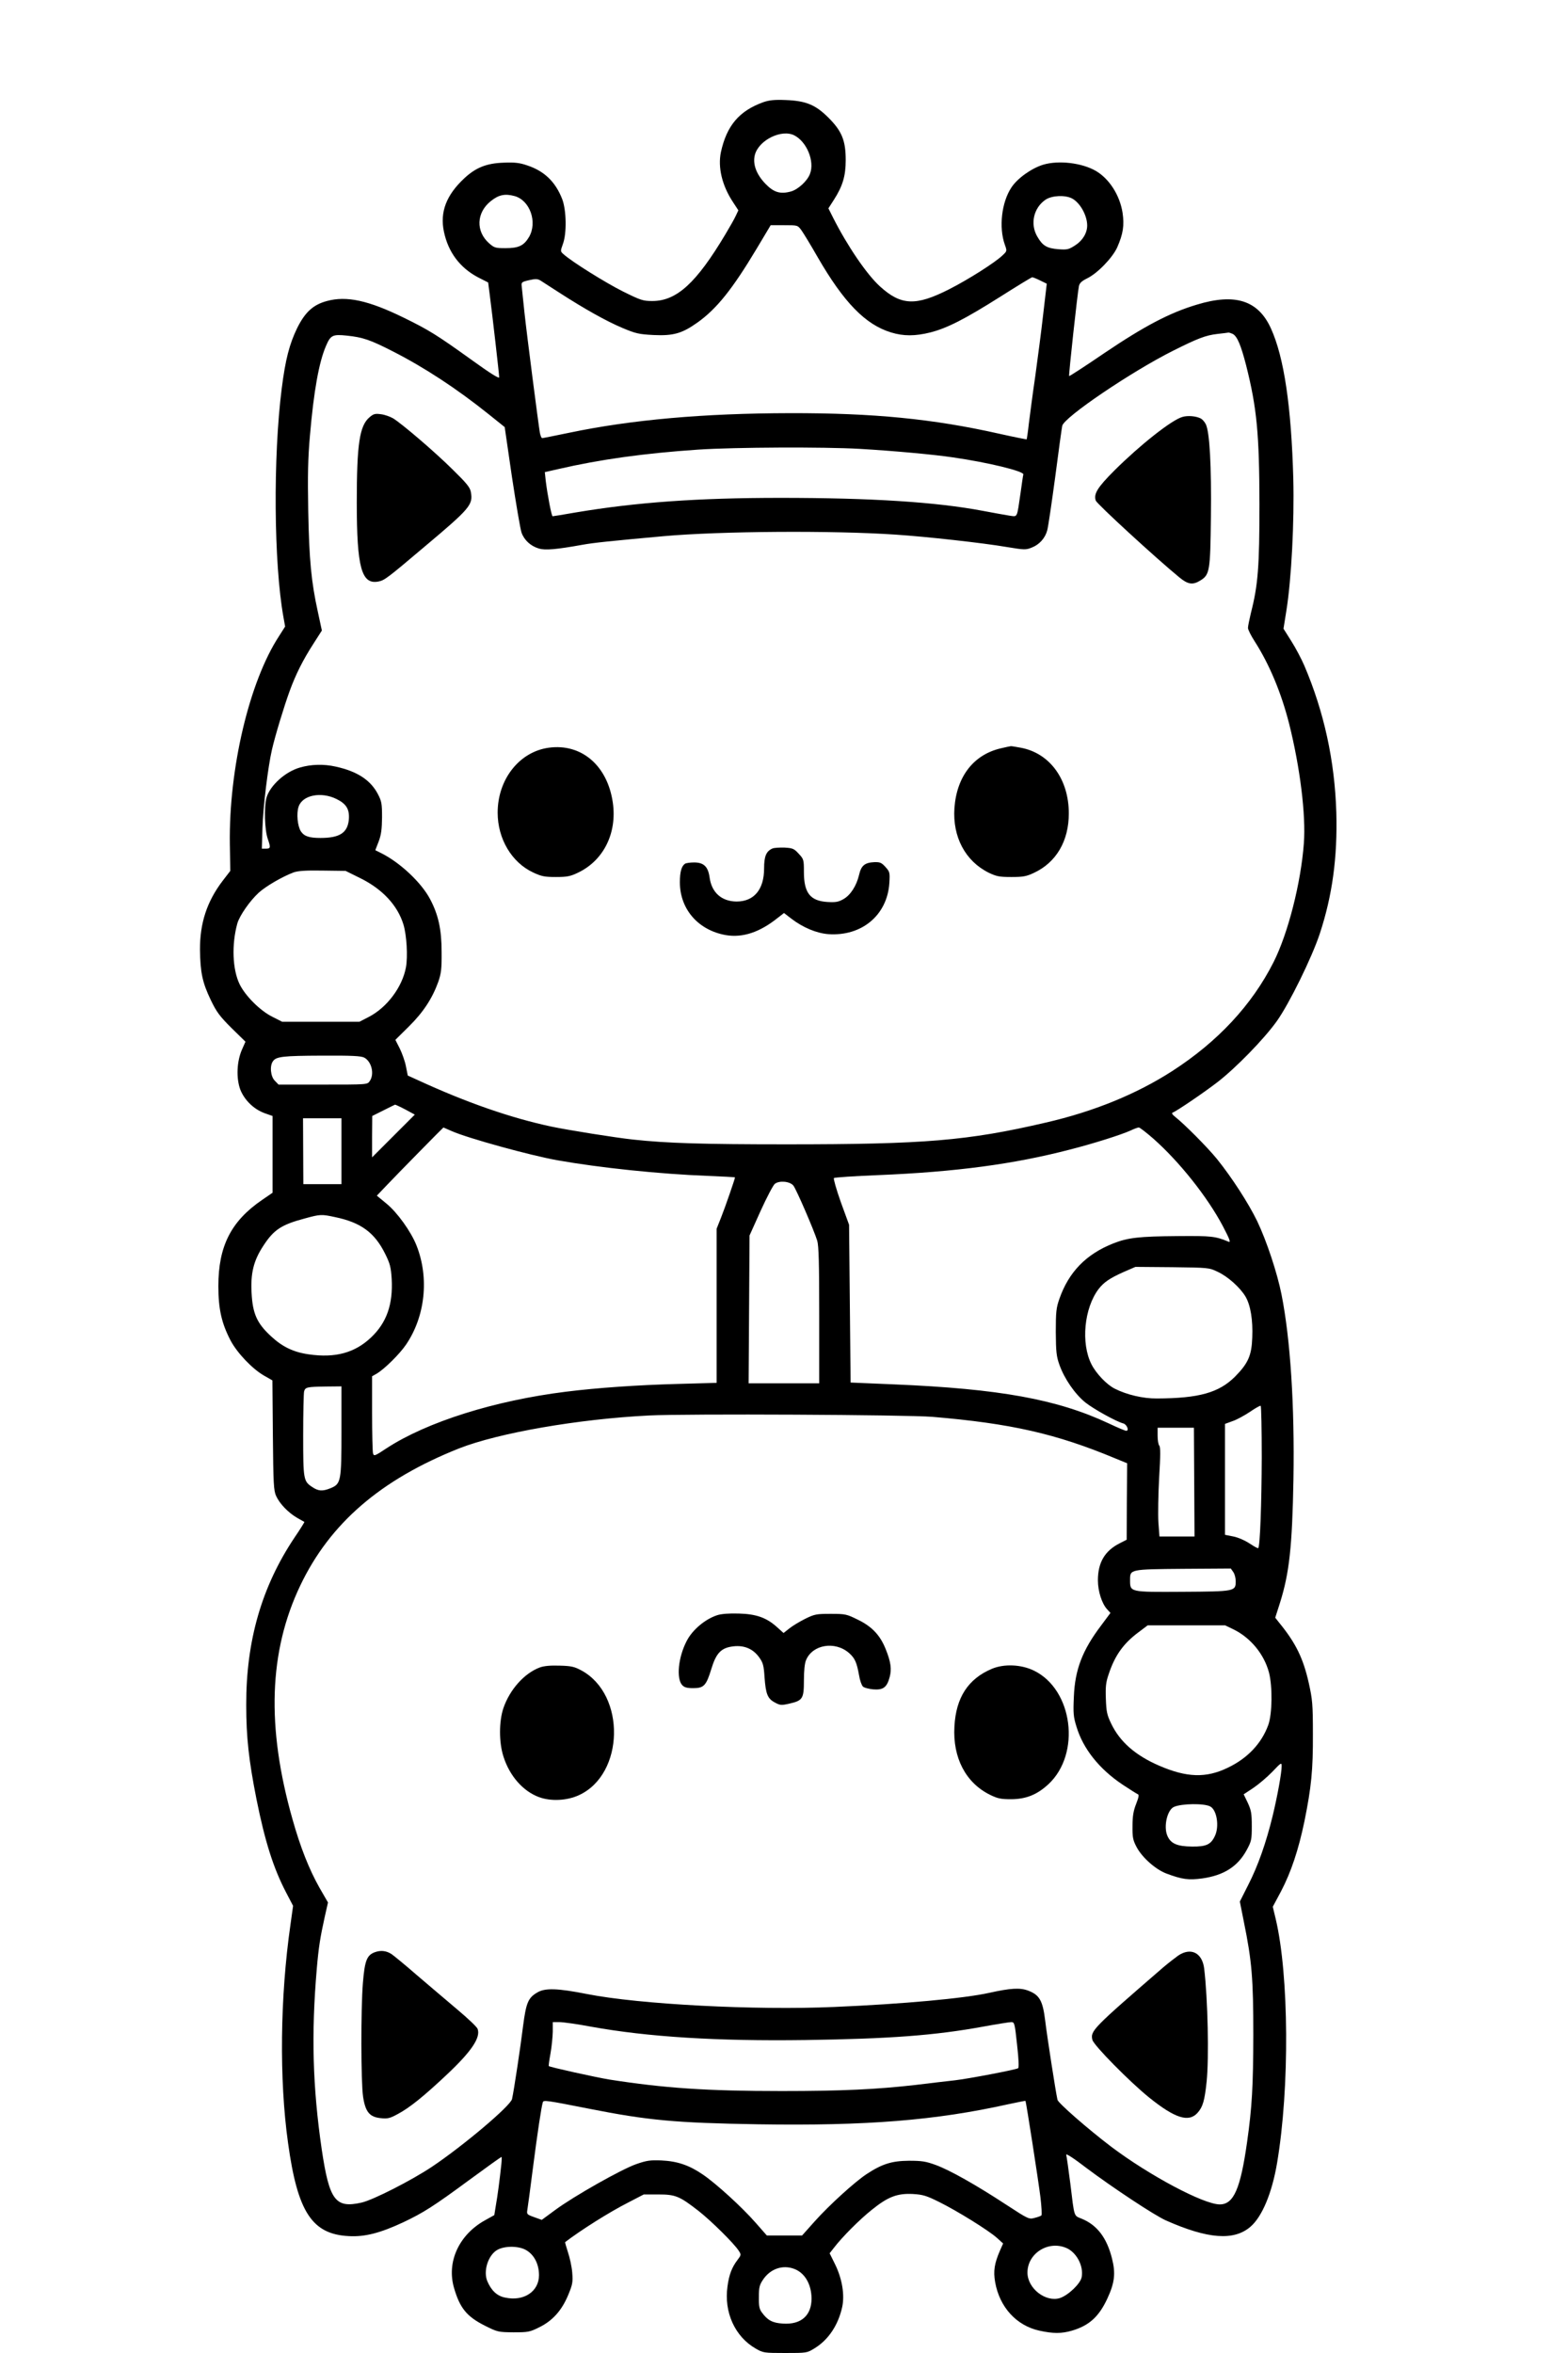 <?xml version="1.0" standalone="no"?>
<!DOCTYPE svg PUBLIC "-//W3C//DTD SVG 20010904//EN"
 "http://www.w3.org/TR/2001/REC-SVG-20010904/DTD/svg10.dtd">
<svg version="1.0" xmlns="http://www.w3.org/2000/svg"
 width="1024pt" height="1536pt" viewBox="0 0 1024 1536"
 preserveAspectRatio="xMidYMid meet">

<g transform="translate(0,1536) scale(0.1,-0.1)"
fill="#000000" stroke="none">
<path d="M4985 14693 c-158 -57 -239 -153 -277 -326 -21 -100 8 -219 78 -325
l36 -55 -17 -36 c-9 -20 -40 -74 -68 -121 -190 -318 -318 -435 -477 -435 -61
0 -76 5 -191 62 -114 57 -332 193 -387 242 -23 20 -23 20 -6 68 26 69 23 220
-4 292 -44 114 -117 184 -228 221 -52 18 -83 21 -157 18 -110 -4 -180 -32
-255 -102 -117 -109 -160 -220 -133 -348 28 -134 104 -236 224 -299 l65 -33
11 -86 c16 -122 61 -514 61 -533 0 -11 -63 29 -182 115 -223 160 -277 194
-443 275 -229 112 -372 143 -500 108 -90 -24 -143 -73 -195 -178 -50 -104 -76
-203 -100 -392 -57 -445 -52 -1144 11 -1493 l11 -62 -40 -63 c-194 -297 -328
-864 -321 -1357 l3 -175 -50 -65 c-103 -135 -149 -277 -148 -450 2 -149 16
-214 70 -327 38 -79 58 -106 135 -183 l92 -90 -23 -52 c-34 -78 -38 -186 -11
-260 27 -69 88 -129 160 -155 l51 -18 0 -251 0 -250 -70 -48 c-201 -138 -284
-301 -284 -561 0 -150 21 -243 80 -356 43 -81 141 -184 217 -228 l56 -32 3
-357 c3 -318 5 -361 21 -397 23 -51 79 -109 137 -143 25 -14 46 -26 48 -27 1
-1 -27 -47 -64 -101 -215 -321 -317 -675 -316 -1094 0 -210 17 -363 67 -615
55 -274 110 -449 193 -608 l46 -88 -17 -122 c-68 -473 -74 -1011 -16 -1425 62
-452 157 -597 397 -609 104 -6 205 20 355 90 131 62 199 105 431 276 113 83
208 151 211 151 2 0 2 -21 -1 -48 -10 -96 -25 -209 -36 -270 l-10 -62 -63 -35
c-169 -95 -249 -272 -200 -440 38 -131 82 -186 200 -246 84 -42 88 -43 188
-44 96 0 107 2 169 33 87 43 146 109 188 209 29 70 32 84 27 148 -3 38 -16 98
-28 133 -11 35 -20 64 -18 66 102 78 287 195 411 258 l102 53 96 0 c112 0 138
-11 265 -110 82 -65 228 -209 259 -257 17 -26 17 -28 -8 -61 -36 -47 -55 -96
-65 -172 -24 -168 48 -328 184 -406 49 -28 54 -29 192 -29 142 0 143 0 193 31
90 55 154 151 180 269 17 79 0 184 -46 278 l-36 73 29 37 c52 68 167 184 248
248 104 84 165 107 266 102 67 -4 89 -11 172 -52 119 -59 322 -185 377 -234
l41 -37 -20 -45 c-37 -85 -45 -135 -32 -208 29 -163 139 -283 288 -316 91 -20
145 -20 214 0 111 33 175 90 230 208 48 103 56 165 31 263 -34 136 -98 219
-199 260 -51 21 -46 5 -73 228 -12 94 -24 178 -27 189 -3 11 50 -23 133 -87
171 -128 444 -309 519 -342 273 -121 443 -134 551 -41 76 65 141 220 174 416
83 490 78 1228 -9 1594 l-19 79 54 101 c65 124 114 270 153 458 45 223 56 333
55 568 0 195 -3 226 -27 334 -36 160 -84 260 -193 393 l-26 33 31 97 c61 194
80 365 88 808 8 478 -20 914 -78 1205 -28 141 -97 349 -159 479 -57 117 -164
283 -263 406 -63 77 -211 226 -272 274 -19 15 -25 25 -17 28 25 9 199 127 293
199 120 93 304 281 388 399 81 114 228 413 280 570 82 249 116 498 108 790
-10 337 -80 658 -209 960 -19 44 -57 116 -85 160 l-51 81 19 119 c33 206 52
579 45 860 -13 471 -60 792 -146 981 -83 183 -233 232 -485 155 -177 -53 -342
-140 -600 -314 -126 -86 -231 -154 -233 -152 -4 3 55 546 64 587 4 20 18 33
52 50 69 33 167 135 198 203 39 89 47 144 35 226 -18 115 -87 222 -174 273
-91 53 -243 71 -344 41 -76 -23 -169 -89 -208 -149 -64 -96 -83 -260 -43 -373
15 -42 15 -42 -16 -71 -48 -46 -221 -156 -347 -220 -218 -111 -315 -107 -453
19 -86 78 -213 265 -306 449 l-30 60 36 56 c57 89 77 155 77 259 0 127 -25
189 -112 276 -85 85 -147 111 -281 116 -73 3 -107 -1 -145 -14z m203 -217 c81
-42 133 -169 102 -250 -17 -47 -78 -103 -125 -116 -69 -19 -112 -6 -166 50
-60 62 -85 130 -69 190 26 96 175 169 258 126z m-1827 -396 c100 -28 150 -170
94 -267 -34 -57 -68 -73 -154 -73 -65 0 -73 2 -107 32 -88 78 -83 200 11 275
52 42 93 50 156 33z m3639 -15 c53 -27 100 -111 100 -177 0 -49 -30 -99 -79
-130 -42 -27 -52 -29 -108 -25 -76 6 -104 22 -139 83 -48 82 -24 188 55 241
41 27 126 31 171 8z m-1767 -207 c13 -18 62 -98 107 -177 170 -294 311 -440
479 -491 81 -25 157 -25 257 0 110 28 227 88 458 234 109 69 202 126 207 126
5 0 28 -9 52 -21 l43 -21 -23 -197 c-12 -108 -36 -290 -52 -406 -17 -115 -35
-255 -42 -310 -6 -55 -13 -101 -14 -103 -1 -1 -83 15 -181 37 -431 97 -820
135 -1364 134 -566 -1 -1037 -43 -1443 -128 -92 -19 -171 -35 -176 -35 -5 0
-11 15 -15 33 -10 58 -85 638 -101 787 -8 80 -17 157 -18 172 -3 25 0 28 48
39 43 10 56 9 76 -3 13 -9 69 -44 124 -80 163 -105 304 -184 408 -228 88 -37
108 -42 205 -47 129 -6 186 10 286 81 127 90 230 220 387 482 l92 154 88 0
c88 0 88 0 112 -32z m2818 -678 c29 -16 53 -73 87 -205 70 -278 86 -445 87
-905 0 -408 -9 -529 -56 -712 -10 -42 -19 -86 -19 -97 0 -11 20 -51 44 -88 96
-150 173 -334 225 -538 71 -284 110 -594 96 -780 -19 -257 -103 -588 -198
-776 -141 -279 -364 -519 -662 -711 -233 -150 -512 -264 -825 -336 -511 -119
-792 -142 -1694 -142 -544 0 -779 7 -1001 31 -113 12 -421 61 -535 85 -263 56
-552 156 -871 303 l-66 30 -12 60 c-6 33 -25 85 -40 116 l-29 57 88 87 c94 93
153 183 192 291 19 55 23 85 22 195 0 147 -21 244 -76 347 -57 107 -193 235
-315 297 l-42 21 22 57 c17 45 21 81 22 158 0 89 -3 105 -27 151 -48 92 -135
149 -277 180 -76 17 -159 15 -231 -6 -97 -27 -197 -118 -220 -198 -16 -61 -12
-210 9 -269 20 -58 18 -63 -15 -63 l-24 0 4 133 c4 138 36 401 62 513 20 88
78 280 116 384 40 109 86 201 155 308 l55 86 -26 121 c-43 195 -57 339 -63
660 -4 233 -2 342 11 490 25 292 59 481 105 587 30 70 43 77 137 67 104 -11
152 -27 304 -105 207 -106 415 -243 620 -407 l106 -85 47 -323 c27 -178 55
-343 63 -366 18 -50 60 -88 114 -104 41 -12 113 -6 285 25 71 13 188 25 530
56 371 33 1104 38 1515 10 197 -13 569 -54 726 -81 115 -19 124 -19 163 -3 49
19 87 62 100 112 6 20 29 177 52 347 22 171 43 321 46 335 10 55 453 355 725
491 160 80 211 100 288 109 36 4 69 8 73 9 5 0 17 -4 28 -9z m-2438 -750 c222
-13 486 -37 612 -56 229 -33 462 -90 458 -111 -2 -7 -10 -61 -18 -120 -25
-170 -18 -156 -73 -149 -26 4 -103 18 -172 31 -306 58 -727 85 -1324 85 -541
0 -941 -29 -1335 -95 -79 -14 -148 -25 -152 -25 -7 0 -33 135 -45 231 l-6 57
88 20 c273 63 560 103 914 127 242 16 823 18 1053 5z m-3415 -2286 c65 -32 86
-68 80 -136 -9 -85 -60 -118 -185 -118 -74 0 -107 11 -128 43 -22 34 -30 117
-15 161 25 76 147 100 248 50z m156 -517 c145 -72 243 -178 281 -303 21 -70
29 -208 16 -279 -24 -129 -124 -262 -242 -323 l-62 -32 -252 0 -252 0 -63 32
c-80 39 -178 137 -215 213 -47 96 -53 260 -15 397 15 52 83 149 140 201 48 43
153 104 227 132 28 10 79 14 189 12 l151 -2 97 -48z m25 -1171 c48 -26 68
-108 35 -154 -15 -22 -17 -22 -305 -22 l-290 0 -24 25 c-28 27 -35 98 -12 128
21 30 66 35 320 36 196 1 254 -2 276 -13z m269 -339 l61 -33 -139 -139 -140
-140 0 135 1 135 72 36 c40 20 74 37 77 38 3 0 34 -14 68 -32z m-418 -272 l0
-215 -124 0 -125 0 -1 215 -1 215 126 0 125 0 0 -215z m721 131 c104 -46 510
-158 689 -190 276 -49 667 -90 983 -102 97 -4 177 -8 177 -10 0 -9 -66 -200
-91 -262 l-29 -73 0 -503 0 -503 -252 -7 c-262 -7 -526 -25 -733 -51 -466 -58
-906 -197 -1169 -368 -80 -53 -84 -54 -90 -34 -3 12 -6 130 -6 262 l0 241 30
17 c52 31 150 128 192 190 125 184 152 435 68 647 -36 91 -126 216 -196 273
l-63 52 62 65 c69 73 371 380 373 380 1 0 26 -11 55 -24z m4580 -48 c171 -151
354 -381 455 -572 44 -84 53 -108 38 -102 -87 36 -110 39 -334 37 -251 -2
-324 -10 -420 -48 -177 -70 -291 -187 -352 -363 -20 -57 -23 -84 -23 -215 1
-130 4 -159 24 -215 32 -90 101 -190 169 -245 54 -43 202 -125 248 -137 23 -6
40 -48 19 -48 -7 0 -59 22 -116 49 -336 157 -711 225 -1399 254 l-285 12 -5
515 -5 515 -54 148 c-29 82 -49 152 -45 157 5 4 135 13 289 19 509 21 888 72
1253 167 153 39 333 96 395 124 23 11 47 20 54 20 7 0 49 -33 94 -72z m-2350
-307 c19 -23 135 -292 156 -360 10 -34 13 -147 13 -488 l0 -443 -230 0 -231 0
3 483 3 482 72 160 c40 88 82 168 93 177 29 23 98 17 121 -11z m-2993 -206
c169 -35 259 -101 328 -241 31 -63 37 -85 42 -163 9 -166 -33 -285 -134 -381
-106 -101 -234 -136 -407 -111 -100 14 -173 49 -248 119 -91 84 -119 147 -126
282 -7 128 13 210 75 305 69 107 118 140 272 181 102 28 110 28 198 9z m5764
-357 c67 -31 147 -103 182 -162 33 -56 49 -154 44 -268 -4 -116 -27 -168 -112
-254 -105 -105 -235 -142 -511 -143 -89 -1 -196 24 -275 64 -52 26 -121 98
-152 159 -70 138 -48 367 47 492 34 44 74 71 164 111 l76 33 240 -2 c237 -3
241 -3 297 -30z m-5722 -1038 c0 -331 -3 -347 -72 -375 -52 -21 -79 -19 -119
8 -57 38 -59 47 -59 337 0 146 3 275 6 287 8 28 18 30 142 32 l102 1 0 -290z
m6010 -173 c-1 -301 -11 -582 -23 -593 -2 -3 -27 11 -56 30 -28 19 -75 40
-106 46 l-55 11 0 362 0 362 49 18 c28 9 78 37 113 60 35 24 66 42 71 40 4 -2
7 -154 7 -336z m-2150 264 c511 -43 807 -110 1193 -271 l78 -32 -2 -250 -1
-249 -47 -24 c-96 -49 -141 -125 -141 -241 0 -71 26 -153 61 -190 l21 -23 -61
-82 c-122 -161 -171 -288 -178 -465 -5 -107 -3 -131 17 -195 43 -144 148 -276
300 -378 48 -32 93 -60 100 -63 10 -3 7 -19 -10 -63 -18 -45 -24 -81 -24 -145
-1 -74 3 -92 26 -136 36 -69 124 -147 195 -174 104 -39 145 -44 235 -32 141
20 231 78 289 184 32 59 34 69 34 158 0 82 -4 103 -26 151 l-27 56 62 41 c33
22 89 69 124 105 59 62 62 64 62 37 0 -42 -27 -192 -59 -325 -43 -176 -96
-326 -159 -449 l-55 -109 26 -131 c53 -260 62 -372 62 -741 -1 -333 -8 -468
-41 -700 -43 -303 -87 -405 -178 -405 -106 0 -462 190 -711 378 -150 114 -345
284 -349 305 -13 59 -68 415 -80 515 -16 132 -37 169 -110 197 -54 21 -116 17
-256 -14 -161 -36 -563 -73 -1010 -92 -518 -23 -1275 17 -1615 84 -192 38
-275 41 -325 11 -61 -35 -74 -67 -94 -220 -16 -131 -59 -417 -72 -476 -9 -44
-318 -305 -524 -443 -134 -89 -381 -215 -458 -233 -172 -39 -211 13 -261 348
-59 406 -69 751 -32 1180 12 139 22 202 52 338 l21 93 -56 97 c-67 119 -124
262 -176 447 -171 603 -154 1095 51 1525 194 406 524 691 1037 895 257 101
778 192 1242 215 239 12 1687 5 1850 -9z m1709 -426 l2 -355 -114 0 -115 0 -7
93 c-3 51 -1 182 5 291 9 144 9 201 1 209 -6 6 -11 35 -11 64 l0 53 119 0 118
0 2 -355z m255 -587 c9 -12 16 -39 16 -60 0 -66 -5 -67 -348 -69 -346 -2 -342
-3 -342 77 0 70 -3 70 348 73 l310 2 16 -23z m3 -375 c111 -55 198 -161 230
-280 24 -91 22 -273 -5 -345 -44 -120 -136 -217 -265 -278 -141 -68 -267 -64
-447 14 -155 67 -257 156 -314 276 -27 56 -31 78 -34 160 -3 78 0 108 18 160
40 122 96 200 190 271 l65 49 253 0 253 0 56 -27z m-154 -1155 c44 -22 61
-131 31 -193 -26 -56 -57 -70 -149 -69 -98 1 -140 19 -162 72 -25 60 0 168 44
187 50 22 196 24 236 3z m-4042 -1438 c371 -67 821 -95 1399 -87 552 8 847 30
1163 88 88 16 169 29 181 29 21 0 23 -6 38 -147 11 -96 13 -150 7 -154 -16
-10 -326 -69 -414 -79 -44 -5 -159 -18 -255 -30 -254 -29 -480 -40 -875 -40
-490 0 -766 19 -1125 75 -91 15 -389 81 -396 88 -2 2 3 39 11 82 8 44 14 108
15 143 l0 62 44 0 c24 0 117 -13 207 -30z m-16 -535 c389 -77 567 -93 1105
-102 709 -11 1158 25 1635 131 61 13 111 23 112 22 4 -4 85 -525 98 -631 7
-60 10 -113 6 -117 -3 -3 -23 -11 -44 -16 -37 -10 -40 -9 -184 85 -200 131
-369 226 -461 260 -66 24 -91 28 -177 28 -112 -1 -175 -21 -277 -88 -79 -53
-242 -201 -337 -307 l-83 -93 -115 0 -115 0 -72 82 c-89 102 -259 257 -346
316 -89 61 -166 87 -270 92 -73 3 -96 0 -165 -24 -97 -34 -407 -209 -530 -300
l-87 -64 -50 18 c-47 17 -49 19 -44 48 3 16 19 138 36 270 29 226 56 405 65
432 5 15 21 13 300 -42z m-415 -920 c56 -29 90 -92 90 -167 0 -107 -100 -173
-222 -146 -52 10 -90 46 -116 108 -26 64 4 164 62 201 45 28 134 30 186 4z
m3533 11 c67 -28 115 -118 101 -191 -8 -42 -86 -117 -141 -136 -93 -30 -213
62 -213 166 0 125 135 211 253 161z m-1776 -137 c69 -26 112 -100 113 -193 0
-111 -68 -172 -187 -164 -67 4 -100 21 -137 72 -17 22 -21 42 -20 102 0 65 4
79 30 117 48 68 127 94 201 66z"/>
<path d="M2413 12636 c-65 -55 -83 -175 -83 -556 0 -426 31 -538 142 -516 39
8 57 21 299 226 300 252 319 275 304 358 -5 30 -27 57 -119 147 -118 117 -327
295 -387 333 -20 12 -56 25 -81 28 -38 5 -48 3 -75 -20z"/>
<path d="M7721 12638 c-70 -20 -276 -183 -442 -348 -112 -112 -138 -154 -123
-198 8 -22 392 -375 547 -502 55 -45 86 -50 135 -20 62 38 66 59 70 414 4 335
-8 558 -34 608 -8 15 -22 31 -32 36 -30 16 -86 21 -121 10z"/>
<path d="M3584 10479 c-192 -26 -334 -206 -334 -424 0 -171 92 -326 233 -391
53 -25 75 -29 147 -29 71 0 94 4 142 27 169 79 259 259 230 459 -35 242 -205
387 -418 358z"/>
<path d="M6540 10476 c-180 -40 -292 -183 -307 -391 -13 -188 71 -346 224
-422 51 -24 69 -28 148 -28 77 0 98 4 147 27 146 68 228 208 228 388 0 224
-125 394 -314 429 -33 6 -62 11 -65 10 -3 0 -31 -6 -61 -13z"/>
<path d="M5044 9821 c-40 -18 -54 -50 -54 -130 0 -138 -66 -216 -180 -216 -98
1 -163 59 -176 158 -10 70 -38 97 -101 97 -26 0 -53 -4 -59 -8 -23 -15 -34
-53 -34 -121 0 -168 109 -302 279 -341 111 -26 223 5 339 92 l62 48 48 -37
c76 -58 164 -95 242 -101 218 -15 384 124 398 333 4 69 3 74 -25 105 -26 29
-36 33 -73 32 -63 -3 -86 -22 -100 -84 -17 -71 -56 -132 -103 -158 -32 -18
-50 -21 -103 -18 -113 7 -154 59 -154 196 0 79 -1 84 -34 119 -30 33 -39 37
-92 40 -32 1 -69 -1 -80 -6z"/>
<path d="M4683 4816 c-79 -26 -162 -96 -199 -169 -55 -106 -68 -244 -29 -287
14 -15 31 -20 72 -20 69 0 85 16 118 124 32 106 65 140 145 149 70 8 128 -16
168 -72 25 -35 30 -52 35 -131 8 -109 20 -139 68 -164 33 -18 42 -19 94 -7 87
20 95 32 95 151 0 62 5 113 14 133 42 102 189 126 280 47 39 -34 51 -62 66
-145 5 -33 17 -66 25 -74 7 -8 38 -16 68 -19 65 -5 89 13 107 80 14 52 8 99
-26 183 -36 90 -89 147 -182 192 -73 36 -80 38 -177 38 -93 0 -105 -2 -166
-32 -36 -18 -83 -46 -104 -63 l-38 -30 -40 36 c-70 64 -137 88 -252 91 -64 2
-115 -2 -142 -11z"/>
<path d="M3525 4475 c-101 -38 -195 -143 -237 -264 -30 -87 -30 -226 0 -318
40 -126 127 -225 231 -264 78 -29 184 -24 263 13 296 137 306 655 16 813 -46
25 -66 30 -143 32 -61 2 -103 -2 -130 -12z"/>
<path d="M6477 4466 c-154 -65 -234 -187 -244 -376 -12 -204 74 -368 232 -446
51 -25 71 -29 140 -29 97 1 169 30 243 99 212 199 159 616 -95 740 -83 41
-196 46 -276 12z"/>
<path d="M2450 2617 c-54 -19 -68 -54 -80 -201 -14 -172 -13 -646 1 -742 15
-101 43 -134 116 -141 43 -5 60 -1 109 26 78 41 171 116 325 261 160 151 219
240 198 296 -4 12 -63 68 -131 125 -68 57 -187 159 -266 226 -78 68 -153 129
-165 137 -34 22 -69 26 -107 13z"/>
<path d="M7694 2594 c-21 -15 -66 -50 -99 -78 -460 -398 -475 -413 -461 -472
9 -36 244 -274 369 -375 170 -137 260 -166 318 -101 34 38 46 79 59 203 16
156 8 537 -16 739 -13 103 -87 140 -170 84z"/>
</g>
</svg>
